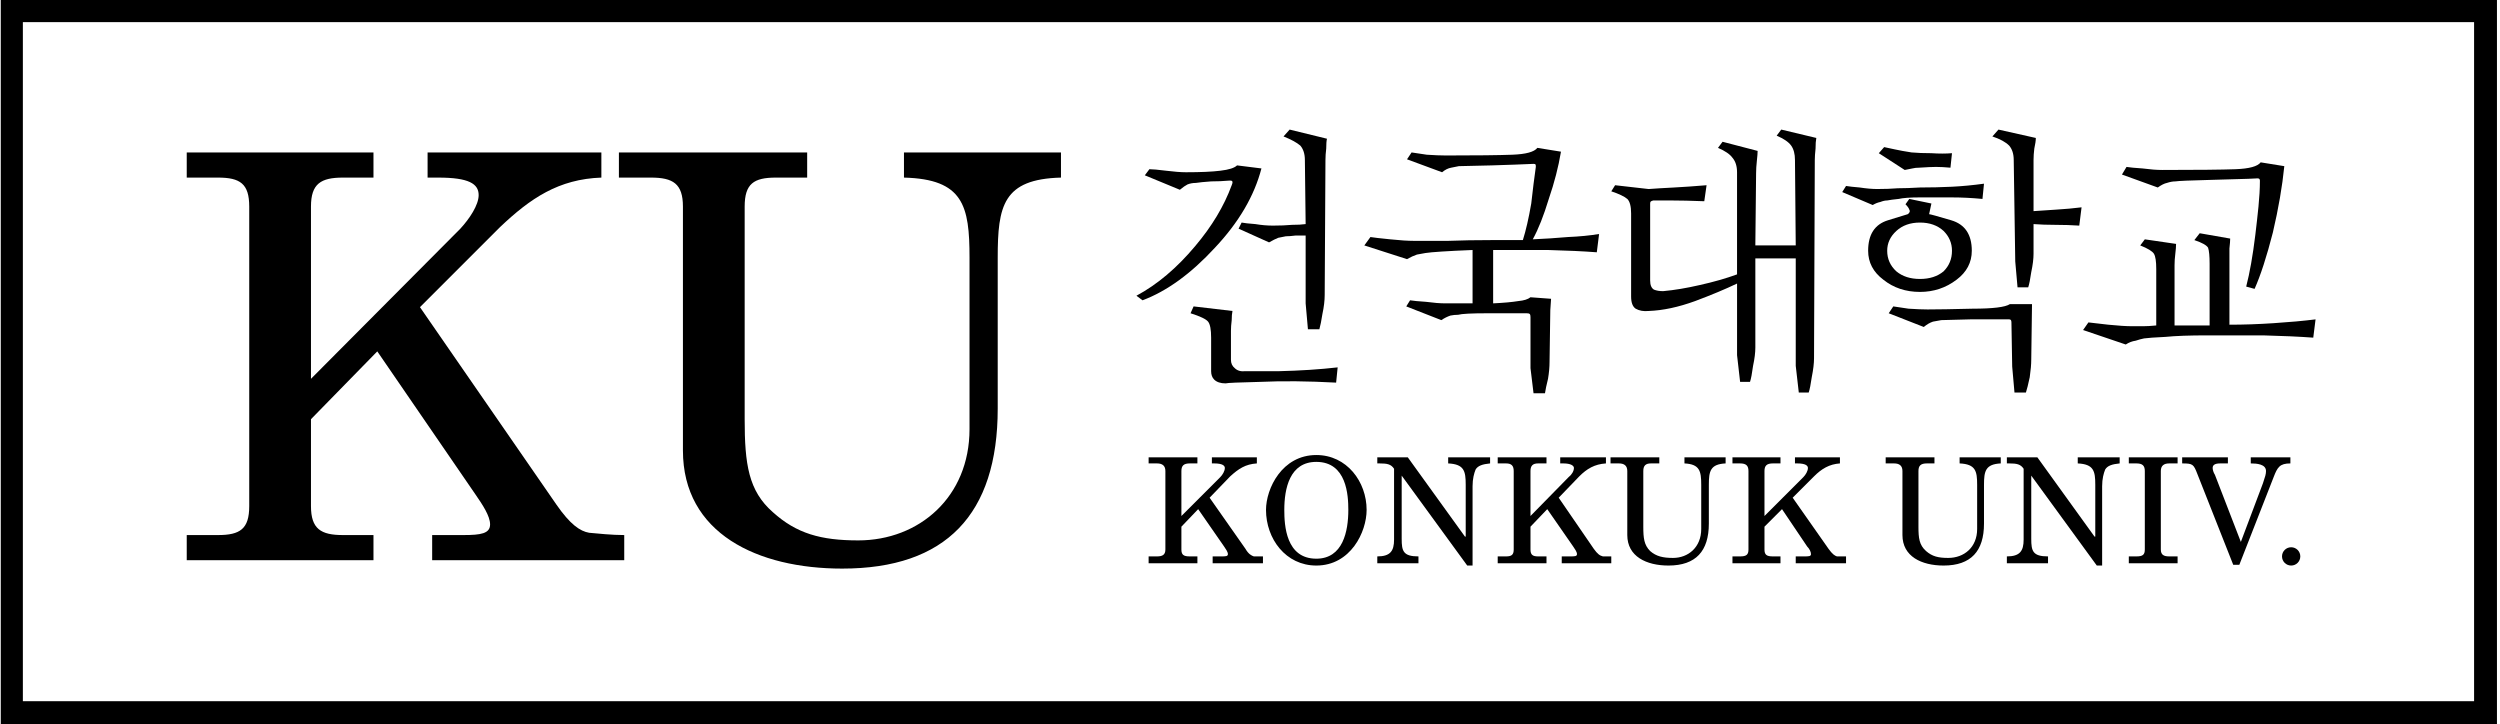 <svg version="1.2" xmlns="http://www.w3.org/2000/svg" viewBox="0 0 328 95" width="328" height="95">
	<title>konkuk-svg</title>
	<style>
		.s0 { fill: #ffffff } 
		.s1 { fill: #000000 } 
	</style>
	<g id="Layer 1">
		<g id="&lt;Group&gt;">
			<g id="&lt;Group&gt;">
				<path id="&lt;Path&gt;" class="s0" d="m345.7-17.5v130h-363.8v-130z"/>
				<path id="&lt;Compound Path&gt;" fill-rule="evenodd" class="s1" d="m327.6 0v95h-327.5v-95zm-324.6 2.9c0 2.9 0 86.3 0 89.1 2.9 0 318.7 0 321.6 0 0-2.8 0-86.2 0-89.1-2.9 0-318.7 0-321.6 0z"/>
			</g>
			<path id="&lt;Compound Path&gt;" class="s1" d="m56.1 20h22.8v3.3c-5.6 0.2-9.3 2.7-13.3 6.5l-10.5 10.5 17.9 25.9c1.8 2.6 3.1 3.5 4.3 3.7 1.1 0.1 3 0.3 4.6 0.3v3.3h-25.2v-3.3h4.1c2.3 0 3.5-0.2 3.5-1.4 0-1.1-1-2.6-1.9-3.9l-12.9-18.8-8.7 8.9v11.4c0 3 1.3 3.8 4.2 3.8h4v3.3h-24.5v-3.3h4.1c2.9 0 4.1-0.8 4.1-3.8v-39.3c0-3-1.2-3.8-4.1-3.8h-4.1v-3.3h24.5v3.3h-4c-2.9 0-4.2 0.8-4.2 3.8v22.6l19.6-19.7c1.2-1.3 2.4-3.1 2.4-4.4 0-1.5-1.3-2.3-5.3-2.3h-1.4z"/>
			<path id="&lt;Compound Path&gt;" class="s1" d="m118.6 20h20.6v3.3c-7.6 0.2-8.3 3.7-8.3 10.5v19.8c0 13.9-6.8 21-20.4 21-11.1 0-20.9-4.6-20.9-15.5v-32c0-3-1.3-3.8-4.2-3.8h-4.2v-3.3h24.7v3.3h-4.1c-2.9 0-4.1 0.8-4.1 3.8v27.9c0 5.9 0.5 9.4 3.7 12.2 3.1 2.8 6.3 3.7 11.2 3.7 8 0 14.6-5.7 14.6-14.6v-22.5c0-6.8-0.8-10.3-8.6-10.5z"/>
			<g id="&lt;Group&gt;">
				<g id="&lt;Group&gt;">
					<path id="&lt;Path&gt;" class="s1" d="m175.5 48.2l-0.2 2q-5.6-0.3-9.9-0.1-4.3 0.1-4.6 0.2-1 0-1.5-0.5-0.4-0.4-0.4-1.1v-4.4q0-1.6-0.4-2.1-0.4-0.5-2.3-1.1l0.4-0.9 5.1 0.6q-0.1 0.5-0.1 1.2-0.1 0.8-0.1 1.4v3.8q0 0.7 0.5 1.1 0.5 0.5 1.4 0.4 0.2 0 4.4 0 4.2-0.1 7.7-0.5z"/>
					<path id="&lt;Path&gt;" class="s1" d="m169.5 29.5q1.1 0 1.8-0.1l-0.1-8.4q0-1.2-0.6-1.9-0.7-0.6-2.2-1.2l0.8-0.9 4.9 1.2q-0.1 0.4-0.1 1.3-0.1 0.8-0.1 1.5l-0.1 17.7q0 1.1-0.3 2.5-0.2 1.3-0.4 2h-1.5l-0.3-3.4v-8.9c-0.4 0-1 0-1.3 0q-0.8 0.1-1.3 0.1-0.5 0.1-1 0.2-0.5 0.2-1.2 0.6l-4-1.8 0.4-0.8q0.5 0.1 1.8 0.2 1.2 0.2 2.3 0.2 1.4 0 2.5-0.1z"/>
					<path id="&lt;Path&gt;" class="s1" d="m149.9 39.4l-0.8-0.6q4.1-2.2 7.7-6.5 3.3-3.9 4.8-8c0.3-0.7-0.1-0.6-0.4-0.6q-1.1 0.1-2.3 0.1-1.4 0.1-2 0.2-0.6 0-1.1 0.2-0.4 0.2-1 0.7l-4.6-1.9 0.6-0.8q0.6 0 2.2 0.2 1.6 0.2 2.6 0.2 2.9 0 4.5-0.2 1.7-0.2 2.2-0.7l3.2 0.4q-1.4 5.4-6.1 10.4-4.7 5.1-9.5 6.9z"/>
				</g>
				<path id="&lt;Compound Path&gt;" class="s1" d="m201.2 21.5q-2.2 0.1-5.5 0.2-3.6 0.1-4.3 0.1-0.5 0.1-1 0.2-0.6 0.1-1.2 0.6l-4.6-1.7 0.6-0.9q0.6 0.1 2 0.3 1.5 0.1 2.5 0.1 6 0 8.7-0.1 2.7-0.1 3.3-0.9l3.1 0.5q-0.5 3-1.6 6.2-1 3.3-2.1 5.3 2.3-0.1 4.6-0.3 2.3-0.1 4.1-0.4l-0.3 2.4q-2.6-0.2-6.4-0.3-3.8 0-7.2 0v7q2.1-0.1 3.3-0.3 1.1-0.1 1.6-0.5l2.7 0.2-0.1 1.5-0.1 6.8q0 1-0.2 2.2-0.3 1.2-0.4 1.9h-1.5l-0.4-3.3v-6.7c0-0.4-0.1-0.5-0.5-0.5q-2.2 0-5.1 0-3.2 0-3.9 0.2-0.5 0-1 0.1-0.6 0.2-1.2 0.6l-4.6-1.8 0.5-0.8q0.6 0.1 2.1 0.2 1.5 0.2 2.5 0.2h3.6v-7q-2.5 0.1-4 0.2-1.6 0.1-2.2 0.2-0.5 0.1-1.1 0.2-0.6 0.2-1.3 0.6l-5.6-1.8 0.8-1.1q0.6 0.1 2.6 0.3 1.9 0.2 3.1 0.2 1.9 0 4.5 0 2.6-0.1 5.7-0.1 1 0 2 0 1 0 2.1 0 0.6-1.9 1.1-4.8 0.3-2.7 0.6-4.8c0-0.3 0-0.4-0.3-0.4z"/>
				<path id="&lt;Compound Path&gt;" class="s1" d="m216.5 26.7v10.1q0 0.9 0.5 1.2 0.5 0.2 1.2 0.2 2.2-0.2 4.8-0.8 2.7-0.6 4.9-1.4v-13.4q0-1.2-0.6-1.9-0.5-0.7-1.9-1.3l0.6-0.8 4.6 1.2q0 0.4-0.1 1.3-0.1 0.9-0.1 1.6l-0.1 9.5h5.3l-0.1-11.2q0-1.2-0.5-1.9-0.5-0.7-1.9-1.3l0.6-0.8 4.6 1.1q-0.1 0.5-0.1 1.4-0.1 0.9-0.1 1.5l-0.1 26q0 1-0.3 2.5-0.2 1.4-0.4 2h-1.3l-0.4-3.5v-14.1h-5.3v11.7q0 1-0.3 2.4-0.2 1.5-0.4 2.1h-1.3l-0.4-3.5v-9.4q-2.3 1.1-5.5 2.3-3.3 1.2-6.1 1.3-1 0.1-1.7-0.3-0.6-0.4-0.6-1.6v-10.9q0-1.4-0.5-1.9-0.6-0.5-2.1-1l0.5-0.8 4.4 0.5q1.3-0.1 3.3-0.2 1.9-0.1 4.3-0.3l-0.3 2.1q-2.6-0.1-4.3-0.1-1.4 0-2.4 0c-0.3 0.1-0.4 0.1-0.4 0.4z"/>
				<path id="&lt;Compound Path&gt;" fill-rule="evenodd" class="s1" d="m267.1 18.1q0 0.5-0.2 1.4-0.1 0.8-0.1 1.5v6.7q1.3-0.1 3-0.2 1.7-0.1 3.3-0.3l-0.3 2.4q-1.5-0.1-3.1-0.1-1.6 0-2.9-0.1v3.9q0 1-0.3 2.4-0.2 1.4-0.4 2h-1.4l-0.3-3.4-0.2-13.3q0-1.2-0.6-1.9-0.7-0.7-2.2-1.2l0.8-0.9zm-7 8q-2.1-0.2-4-0.2-1.8 0-4.3 0-1.8 0-2.7 0.2-1 0.1-1.5 0.2-0.4 0-0.9 0.2-0.5 0.1-1 0.4l-4-1.7 0.5-0.8q0.6 0.1 1.8 0.2 1.3 0.2 2.3 0.2 1.5 0 2.7-0.1 1.2 0 2.9-0.1 2.1 0 4.2-0.1 2-0.1 4.2-0.4zm-4.2-4.1q-1.1-0.1-1.9-0.1-0.7 0-2.2 0.1-0.5 0-0.9 0.1-0.5 0.1-1 0.2l-3.4-2.2 0.7-0.8q0.4 0.1 1.4 0.3 0.9 0.2 2.2 0.4 1.1 0.1 2.6 0.1 1.5 0.1 2.7 0zm0.1 6.9q2.7 0.8 2.7 4 0 2.3-2 3.8-2.1 1.6-4.8 1.6-2.8 0-4.8-1.6-2-1.5-2-3.8 0-3.2 2.6-4 2.6-0.8 2.6-0.8 0.4-0.3 0.2-0.6-0.1-0.3-0.5-0.7l0.5-0.7 2.9 0.6-0.3 1.4q0.2 0 2.9 0.8zm-1 6.7q1.1-1.1 1.1-2.7 0-1.5-1.1-2.6-1.2-1.1-3.1-1.1-1.9 0-3.1 1.1-1.2 1.1-1.2 2.6 0 1.6 1.2 2.7 1.2 1 3.1 1 1.9 0 3.1-1zm8.6 6.3q-2.3 0-5.1 0-3.2 0.1-3.8 0.1-0.6 0.1-1.1 0.2-0.6 0.2-1.2 0.7l-4.6-1.8 0.6-0.9q0.6 0.1 2 0.3 1.5 0.1 2.5 0.1 1.9 0 5.9-0.1 4 0 4.9-0.6h2.9l-0.1 7.3q0 0.9-0.2 2.3-0.3 1.4-0.5 2h-1.5l-0.3-3.4-0.1-5.8c0-0.3-0.1-0.4-0.3-0.4z"/>
				<path id="&lt;Compound Path&gt;" class="s1" d="m296.2 23.4c-1.5 0.1-3.5 0.1-6.1 0.2q-4.1 0.1-4.7 0.2-0.5 0-1.1 0.2-0.5 0.1-1.2 0.6l-4.7-1.7 0.6-1q0.6 0.1 2.1 0.2 1.5 0.2 2.6 0.2 6.9 0 9.6-0.1 2.7-0.1 3.3-0.9l3.1 0.5q-0.4 4-1.5 8.7-1.2 4.7-2.4 7.4l-1.1-0.3q0.7-2.7 1.2-6.8c0.3-2.6 0.6-4.9 0.6-7.1q0-0.3-0.3-0.3zm7.3 20.9q-2.7-0.2-6.6-0.3-3.8 0-7.3 0-3.5 0-5.5 0.2-2.1 0.1-2.8 0.2-0.5 0.1-1.1 0.3-0.7 0.1-1.3 0.5l-5.6-1.9 0.7-1q0.7 0.1 2.6 0.3 2 0.2 3.1 0.2 0.7 0 1.5 0 0.7 0 1.7-0.1v-7.4q0-1.5-0.3-2-0.3-0.5-1.8-1.1l0.6-0.8 4.1 0.6q0 0.5-0.1 1.3-0.1 0.8-0.1 1.5v7.9q1.1 0 2.2 0 1.1 0 2.3 0h0.1v-8.1q0-1.5-0.2-2.1-0.3-0.5-1.8-1l0.7-0.9 4 0.7q0 0.4-0.1 1.3 0 0.8 0 1.4v8.6q2.8 0 5.8-0.2 3.1-0.2 5.5-0.5z"/>
			</g>
			<g id="&lt;Group&gt;">
				<path id="&lt;Compound Path&gt;" class="s1" d="m159 60h5.9v0.8c-1.5 0.1-2.4 0.7-3.5 1.7l-2.7 2.8 4.7 6.7c0.4 0.7 0.8 0.9 1.1 1 0.3 0 0.8 0 1.2 0v0.9h-6.6v-0.9h1.1c0.6 0 0.9 0 0.9-0.3 0-0.3-0.3-0.7-0.5-1l-3.4-4.9-2.2 2.3v3c0 0.7 0.3 0.9 1.1 0.9h1v0.9h-6.4v-0.9h1.1c0.7 0 1.1-0.2 1.1-0.9v-10.3c0-0.7-0.4-1-1.1-1h-1.1v-0.8h6.4v0.8h-1c-0.8 0-1.1 0.3-1.1 1v5.9l5.1-5.1c0.3-0.3 0.6-0.8 0.6-1.2 0-0.3-0.3-0.6-1.4-0.6h-0.3z"/>
				<path id="&lt;Compound Path&gt;" fill-rule="evenodd" class="s1" d="m172.7 74.2c-4 0-6.6-3.5-6.6-7.3 0-2.8 2.1-7.2 6.6-7.2 4 0 6.6 3.5 6.6 7.2 0 2.9-2.1 7.3-6.6 7.3zm0-13.6c-3.5 0-4.2 3.5-4.2 6.3 0 2 0.2 6.4 4.2 6.4 3.5 0 4.2-3.6 4.2-6.4 0-1.9-0.2-6.3-4.2-6.3z"/>
				<path id="&lt;Compound Path&gt;" class="s1" d="m190 60h5.5v0.8c-1 0.1-1.6 0.3-1.9 0.8-0.2 0.5-0.4 1.2-0.4 2.2v10.4h-0.7l-8.6-11.8v8.3c0 1.6 0.2 2.3 2.2 2.3v0.9h-5.4v-0.9c1.7 0 2.2-0.7 2.2-2.2v-9.3c-0.4-0.6-0.9-0.7-1.9-0.7h-0.3v-0.8h4l7.5 10.4h0.1v-6.8c0-1.8-0.2-2.7-2.3-2.8z"/>
				<path id="&lt;Compound Path&gt;" class="s1" d="m204.7 60h6v0.8c-1.5 0.1-2.5 0.7-3.5 1.7l-2.7 2.8 4.6 6.7c0.5 0.7 0.8 0.9 1.2 1 0.2 0 0.7 0 1.1 0v0.9h-6.5v-0.9h1.1c0.6 0 0.9 0 0.9-0.3 0-0.3-0.3-0.7-0.5-1l-3.4-4.9-2.2 2.3v3c0 0.7 0.3 0.9 1 0.9h1.1v0.9h-6.4v-0.9h1.1c0.7 0 1-0.2 1-0.9v-10.3c0-0.7-0.3-1-1-1h-1.1v-0.8h6.4v0.8h-1.1c-0.7 0-1 0.3-1 1v5.9l5-5.1c0.4-0.3 0.7-0.8 0.7-1.2 0-0.3-0.4-0.6-1.4-0.6h-0.4z"/>
				<path id="&lt;Compound Path&gt;" class="s1" d="m221 60h5.4v0.8c-2 0.1-2.2 1-2.2 2.8v5.1c0 3.6-1.7 5.5-5.3 5.5-2.9 0-5.4-1.2-5.4-4v-8.4c0-0.7-0.4-1-1.1-1h-1.1v-0.8h6.4v0.8h-1.1c-0.7 0-1 0.3-1 1v7.3c0 1.5 0.1 2.4 0.9 3.2 0.8 0.7 1.7 0.9 3 0.9 2 0 3.7-1.4 3.7-3.8v-5.8c0-1.8-0.2-2.7-2.2-2.8z"/>
				<path id="&lt;Compound Path&gt;" class="s1" d="m235.5 60h5.9v0.8c-1.4 0.1-2.4 0.7-3.4 1.7l-2.8 2.8 4.7 6.7c0.5 0.7 0.8 0.9 1.1 1 0.3 0 0.8 0 1.2 0v0.9h-6.6v-0.9h1.1c0.6 0 0.9 0 0.9-0.3 0-0.3-0.2-0.7-0.5-1l-3.3-4.9-2.3 2.3v3c0 0.7 0.3 0.9 1.1 0.9h1v0.9h-6.3v-0.9h1c0.8 0 1.1-0.2 1.1-0.9v-10.3c0-0.7-0.3-1-1.1-1h-1v-0.8h6.3v0.8h-1c-0.8 0-1.1 0.3-1.1 1v5.9l5.1-5.1c0.3-0.3 0.6-0.8 0.6-1.2 0-0.3-0.3-0.6-1.4-0.6h-0.3z"/>
				<path id="&lt;Compound Path&gt;" class="s1" d="m257.1 60h5.4v0.8c-2 0.1-2.2 1-2.2 2.8v5.1c0 3.6-1.7 5.5-5.3 5.5-2.9 0-5.4-1.2-5.4-4v-8.4c0-0.7-0.4-1-1.1-1h-1.1v-0.8h6.4v0.8h-1c-0.8 0-1.1 0.3-1.1 1v7.3c0 1.5 0.1 2.4 1 3.2 0.8 0.7 1.6 0.9 2.9 0.9 2.1 0 3.8-1.4 3.8-3.8v-5.8c0-1.8-0.2-2.7-2.3-2.8z"/>
				<path id="&lt;Compound Path&gt;" class="s1" d="m272.6 60h5.5v0.8c-1 0.1-1.6 0.3-1.9 0.8-0.2 0.5-0.4 1.2-0.4 2.2v10.4h-0.7l-8.6-11.8v8.3c0 1.6 0.2 2.3 2.2 2.3v0.9h-5.4v-0.9c1.7 0 2.2-0.7 2.2-2.2v-9.3c-0.4-0.6-0.9-0.7-1.9-0.7h-0.3v-0.8h4l7.5 10.4h0.1v-6.8c0-1.8-0.2-2.7-2.3-2.8z"/>
				<path id="&lt;Compound Path&gt;" class="s1" d="m279.3 73h1c0.8 0 1.1-0.2 1.1-0.9v-10.3c0-0.7-0.3-1-1.1-1h-1v-0.8h6.4v0.8h-1.1c-0.7 0-1.1 0.3-1.1 1v10.3c0 0.7 0.4 0.9 1.1 0.9h1.1v0.9h-6.4z"/>
				<path id="&lt;Compound Path&gt;" class="s1" d="m286.3 60h6v0.8h-1c-0.7 0-1 0.2-1 0.6 0 0.2 0.1 0.6 0.3 0.9l3.4 8.8 2.9-7.7c0.3-0.9 0.4-1.2 0.4-1.6 0-0.9-1.2-1-2-1v-0.8h5.2v0.8c-1.4 0-1.7 0.5-2.2 1.8l-4.5 11.5h-0.8l-4.7-11.9c-0.5-1.3-0.6-1.4-2-1.4z"/>
				<circle id="&lt;Compound Path&gt;" class="s1" cx="300.6" cy="73" r="1.2"/>
			</g>
		</g>
	</g>
</svg>